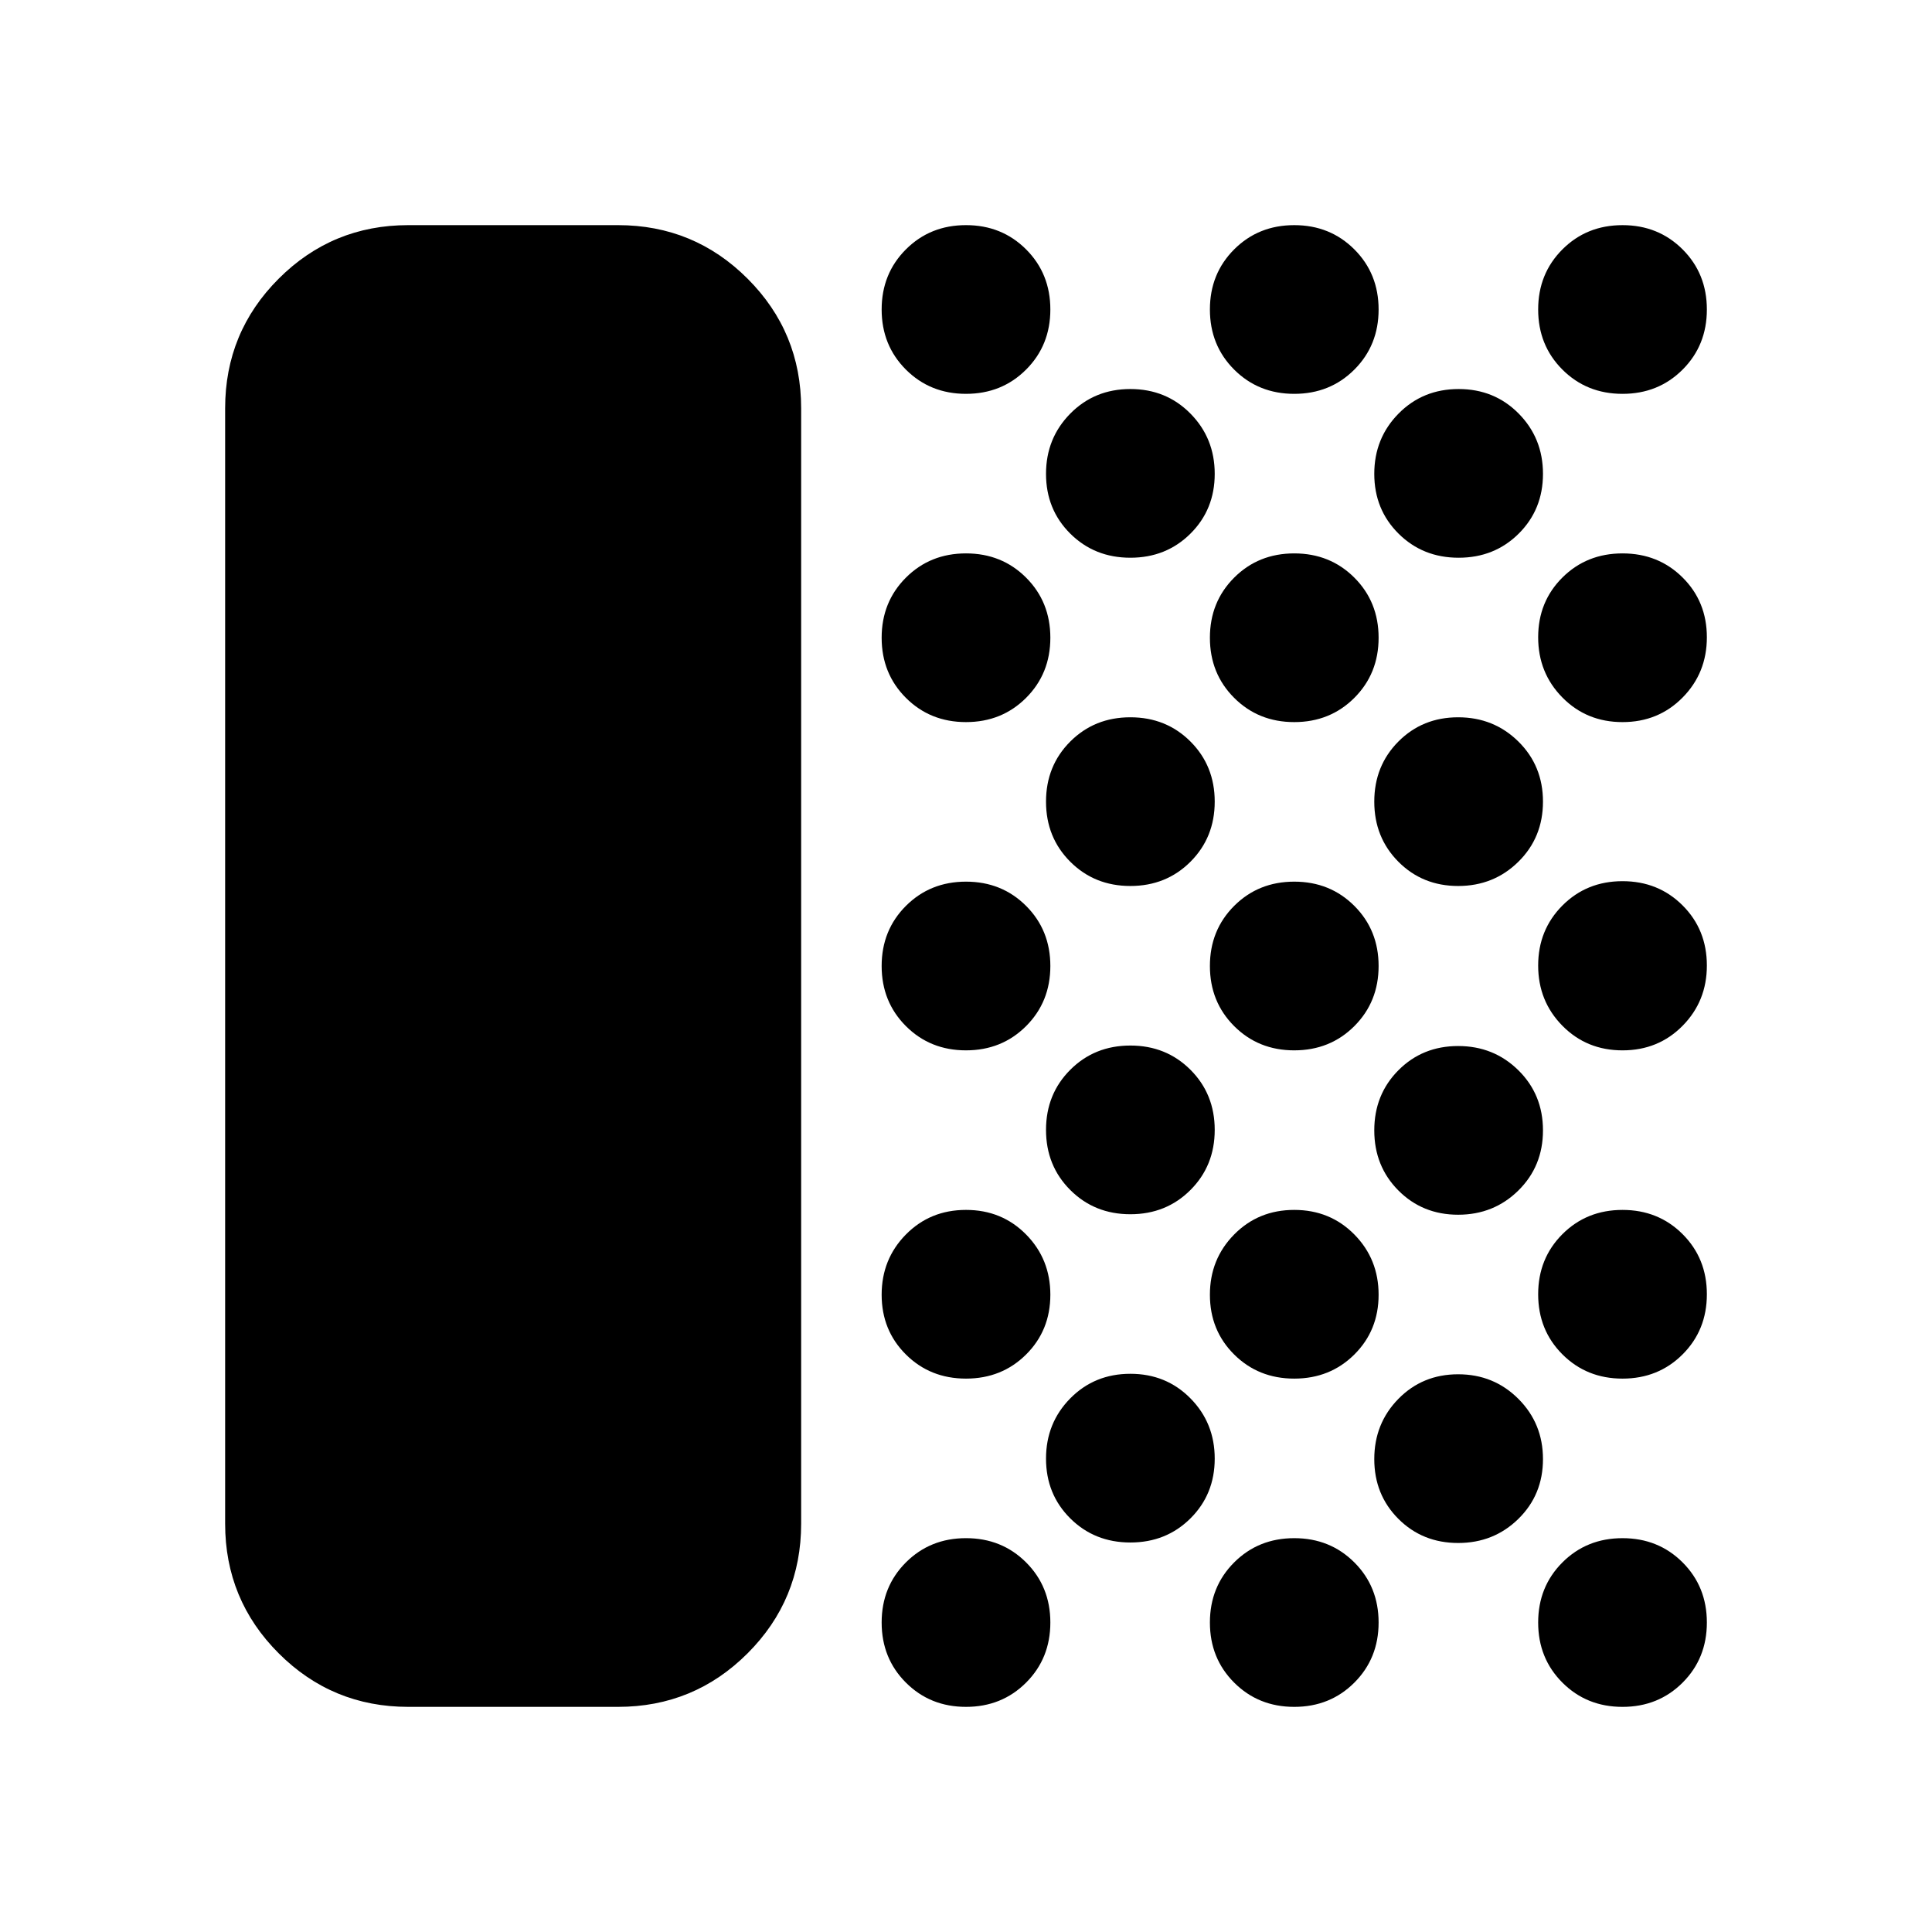 <svg xmlns="http://www.w3.org/2000/svg" height="24" viewBox="0 -960 960 960" width="24"><path d="M202.87-111.869q-37.783 0-64.392-26.609-26.609-26.609-26.609-64.392v-554.26q0-37.783 26.609-64.392 26.609-26.609 64.392-26.609h104.217q37.782 0 64.391 26.609 26.609 26.609 26.609 64.392v554.26q0 37.783-26.609 64.392-26.609 26.609-64.391 26.609H202.87Zm277.13 0q-17.813 0-29.863-12.05t-12.05-29.863q0-17.814 12.05-29.864T480-195.696q17.813 0 29.863 12.05t12.05 29.864q0 17.813-12.05 29.863T480-111.869Zm0-163.109q-17.813 0-29.863-11.983-12.05-11.982-12.05-29.695 0-17.714 12.05-29.931 12.05-12.217 29.863-12.217t29.863 12.217q12.05 12.217 12.05 29.931 0 17.713-12.05 29.695-12.05 11.983-29.863 11.983Zm0-163.109q-17.813 0-29.863-12.05T438.087-480q0-17.813 12.05-29.863T480-521.913q17.813 0 29.863 12.05T521.913-480q0 17.813-12.05 29.863T480-438.087Zm0-163.109q-17.813 0-29.863-12.05t-12.05-29.863q0-17.813 12.05-29.863T480-685.022q17.813 0 29.863 12.05t12.05 29.863q0 17.813-12.05 29.863T480-601.196Zm0-163.108q-17.813 0-29.863-12.05t-12.05-29.864q0-17.813 12.05-29.863T480-848.131q17.813 0 29.863 12.05t12.05 29.863q0 17.814-12.05 29.864T480-764.304Zm81.674 570.761q-17.813 0-29.863-11.983-12.05-11.982-12.05-29.695 0-17.714 12.05-29.931 12.05-12.218 29.863-12.218t29.863 12.218q12.05 12.217 12.05 29.931 0 17.713-12.05 29.695-12.05 11.983-29.863 11.983Zm0-163.109q-17.813 0-29.863-12.05t-12.05-29.863q0-17.813 12.05-29.863t29.863-12.05q17.813 0 29.863 12.05t12.05 29.863q0 17.813-12.05 29.863t-29.863 12.05Zm0-163.109q-17.813 0-29.863-12.05t-12.05-29.863q0-17.813 12.05-29.863t29.863-12.05q17.813 0 29.863 12.05t12.05 29.863q0 17.813-12.05 29.863t-29.863 12.05Zm0-163.109q-17.813 0-29.863-11.982-12.05-11.983-12.05-29.696t12.05-29.93q12.05-12.218 29.863-12.218t29.863 12.218q12.05 12.217 12.05 29.93t-12.05 29.696q-12.05 11.982-29.863 11.982Zm81.435 571.001q-17.813 0-29.863-12.05t-12.05-29.863q0-17.814 12.05-29.864t29.863-12.05q17.813 0 29.863 12.05t12.05 29.864q0 17.813-12.05 29.863t-29.863 12.05Zm0-163.109q-17.813 0-29.863-11.983-12.05-11.982-12.05-29.695 0-17.714 12.05-29.931 12.05-12.217 29.863-12.217t29.863 12.217q12.05 12.217 12.05 29.931 0 17.713-12.05 29.695-12.05 11.983-29.863 11.983Zm0-163.109q-17.813 0-29.863-12.05T601.196-480q0-17.813 12.05-29.863t29.863-12.05q17.813 0 29.863 12.05T685.022-480q0 17.813-12.05 29.863t-29.863 12.05Zm0-163.109q-17.813 0-29.863-12.05t-12.05-29.863q0-17.813 12.05-29.863t29.863-12.05q17.813 0 29.863 12.05t12.05 29.863q0 17.813-12.05 29.863t-29.863 12.05Zm0-163.108q-17.813 0-29.863-12.05t-12.05-29.864q0-17.813 12.05-29.863t29.863-12.05q17.813 0 29.863 12.05t12.05 29.863q0 17.814-12.05 29.864t-29.863 12.05Zm81.439 571q-17.713 0-29.696-11.983-11.982-11.982-11.982-29.695 0-17.714 11.982-29.931 11.983-12.217 29.696-12.217t29.93 12.217q12.218 12.217 12.218 29.931 0 17.713-12.218 29.695-12.217 11.983-29.93 11.983Zm0-163.109q-17.713 0-29.696-12.05-11.982-12.05-11.982-29.863t11.982-29.863q11.983-12.05 29.696-12.05t29.93 12.05q12.218 12.05 12.218 29.863t-12.218 29.863q-12.217 12.05-29.93 12.05Zm0-163.348q-17.713 0-29.696-12.05-11.982-12.05-11.982-29.863t11.982-29.863q11.983-12.05 29.696-12.05t29.93 12.05q12.218 12.05 12.218 29.863t-12.218 29.863q-12.217 12.05-29.93 12.05Zm.235-163.109q-17.813 0-29.863-11.982-12.05-11.983-12.05-29.696t12.05-29.93q12.05-12.218 29.863-12.218t29.863 12.218q12.05 12.217 12.05 29.93t-12.05 29.696q-12.05 11.982-29.863 11.982Zm81.435 571.001q-17.814 0-29.864-12.05t-12.05-29.863q0-17.814 12.05-29.864t29.864-12.05q17.813 0 29.863 12.05t12.05 29.864q0 17.813-12.05 29.863t-29.863 12.05Zm0-163.109q-17.814 0-29.864-12.05t-12.05-29.863q0-17.813 12.05-29.863t29.864-12.05q17.813 0 29.863 12.05t12.05 29.863q0 17.813-12.05 29.863t-29.863 12.05Zm0-163.109q-17.814 0-29.864-12.217-12.05-12.218-12.05-29.935 0-17.718 12.05-29.815 12.05-12.098 29.864-12.098 17.813 0 29.863 12.05t12.05 29.863q0 17.717-12.05 29.935-12.05 12.217-29.863 12.217Zm0-163.109q-17.814 0-29.864-12.217t-12.05-29.931q0-17.713 12.05-29.695 12.05-11.983 29.864-11.983 17.813 0 29.863 11.983 12.05 11.982 12.05 29.695 0 17.714-12.05 29.931-12.05 12.217-29.863 12.217Zm0-163.108q-17.814 0-29.864-12.05t-12.05-29.864q0-17.813 12.05-29.863t29.864-12.05q17.813 0 29.863 12.05t12.05 29.863q0 17.814-12.05 29.864t-29.863 12.05Z"/></svg>